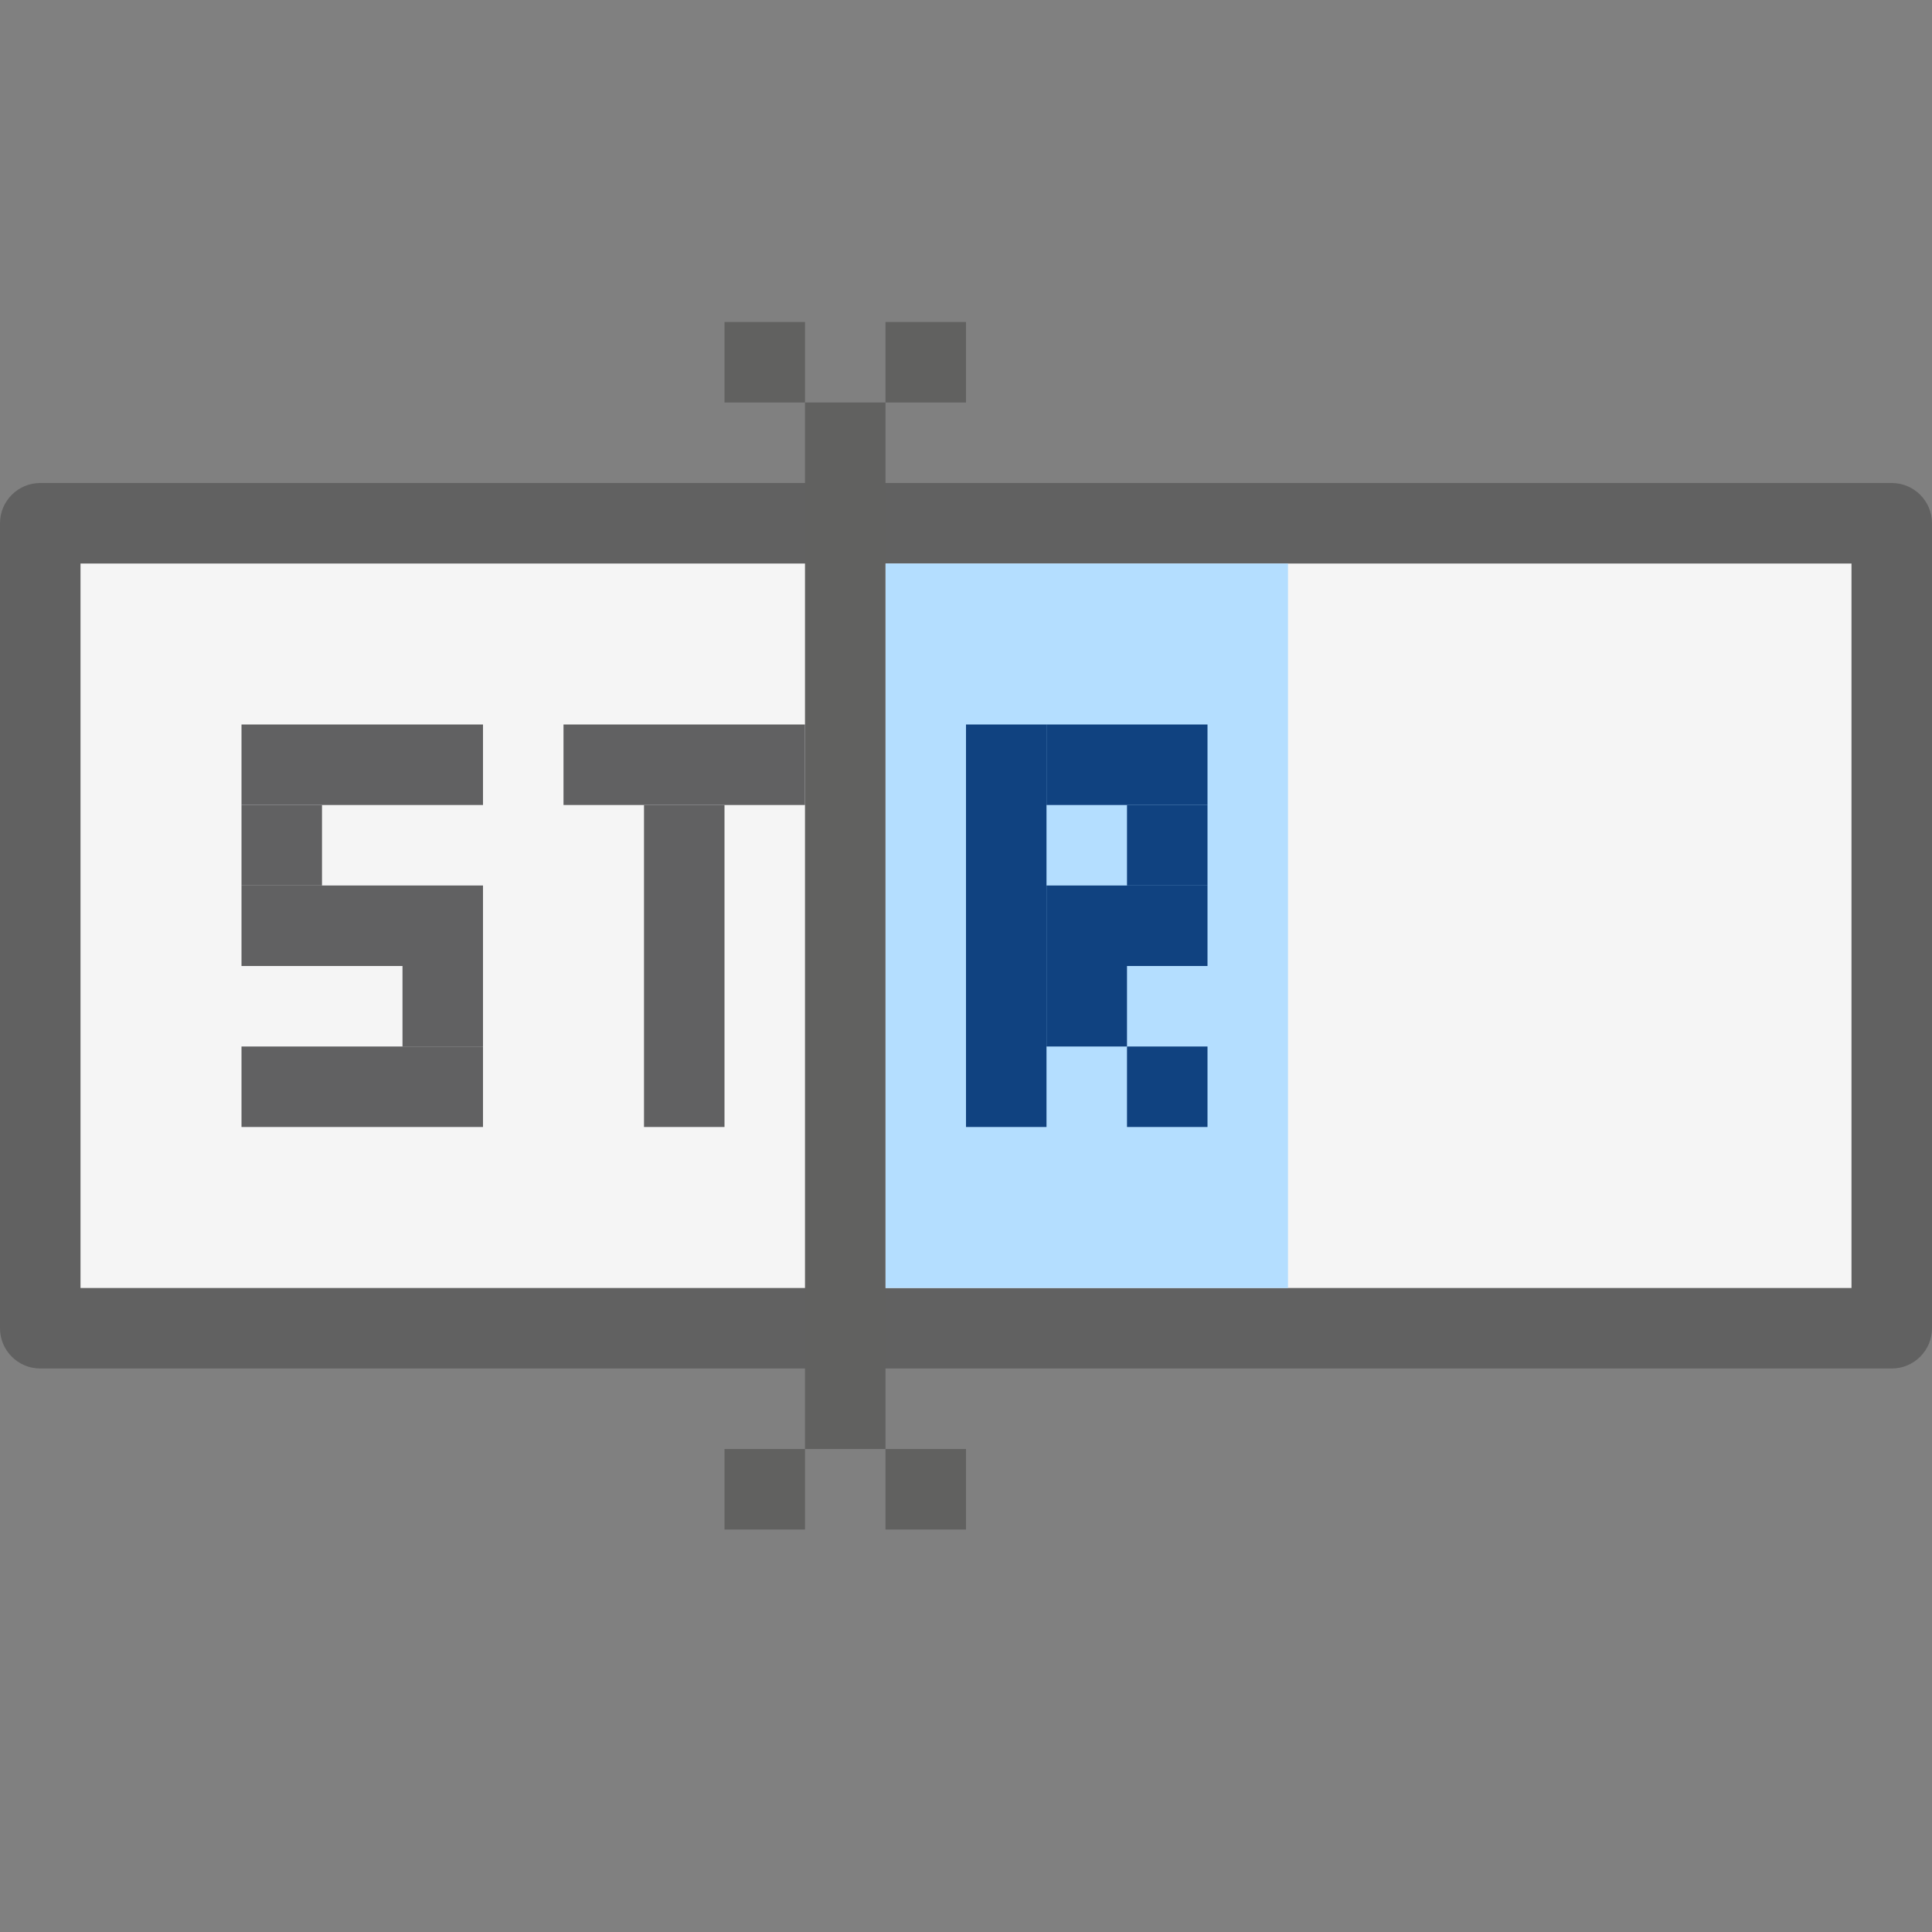 <svg width="24" height="24" viewBox="0 0 24 24" fill="none" xmlns="http://www.w3.org/2000/svg">
<rect x="0" y="0" width="24" height="24" fill="#808080" stroke="none"/>
<path d="M0.5 6.5H23.5V16.5H0.5V6.5Z" fill="#F5F5F5"/>
<path d="M0.5 6.5V6C0.224 6 0 6.224 0 6.5H0.5ZM23.5 6.5H24C24 6.224 23.776 6 23.5 6V6.5ZM23.5 16.5V17C23.776 17 24 16.776 24 16.5H23.5ZM0.5 16.5H0C0 16.776 0.224 17 0.5 17L0.5 16.5ZM0.5 7H23.5V6H0.5V7ZM23 6.5V16.5H24V6.5H23ZM23.5 16H0.5V17H23.5V16ZM1 16.5V6.5H0V16.5H1Z" fill="#616161"/>
<rect x="11" y="7" width="5" height="9" fill="#B4DEFF"/>
<path d="M3 9H6V10H3V9Z" fill="#616162"/>
<path d="M7 9H10V10H7V9Z" fill="#616162"/>
<path d="M3 13H6V14H3V13Z" fill="#616162"/>
<path d="M3 11H6V12H3V11Z" fill="#616162"/>
<path d="M3 10H4V11H3V10Z" fill="#616162"/>
<path d="M5 12H6V13H5V12Z" fill="#616162"/>
<path d="M8 10H9V14H8V10Z" fill="#616162"/>
<path d="M12 9H13V14H12V9Z" fill="#104280"/>
<path d="M13 9H15V10H13V9Z" fill="#104280"/>
<path d="M13 11H15V12H13V11Z" fill="#104280"/>
<path d="M13 12H14V13H13V12Z" fill="#104280"/>
<path d="M14 13H15V14H14V13Z" fill="#104280"/>
<path d="M14 10H15V11H14V10Z" fill="#104280"/>
<path d="M10 5H11V18H10V5Z" fill="#616160"/>
<path d="M9 4H10V5H9V4Z" fill="#616160"/>
<path d="M11 4H12V5H11V4Z" fill="#616160"/>
<path d="M9 18H10V19H9V18Z" fill="#616160"/>
<path d="M11 18H12V19H11V18Z" fill="#616160"/>
</svg>
